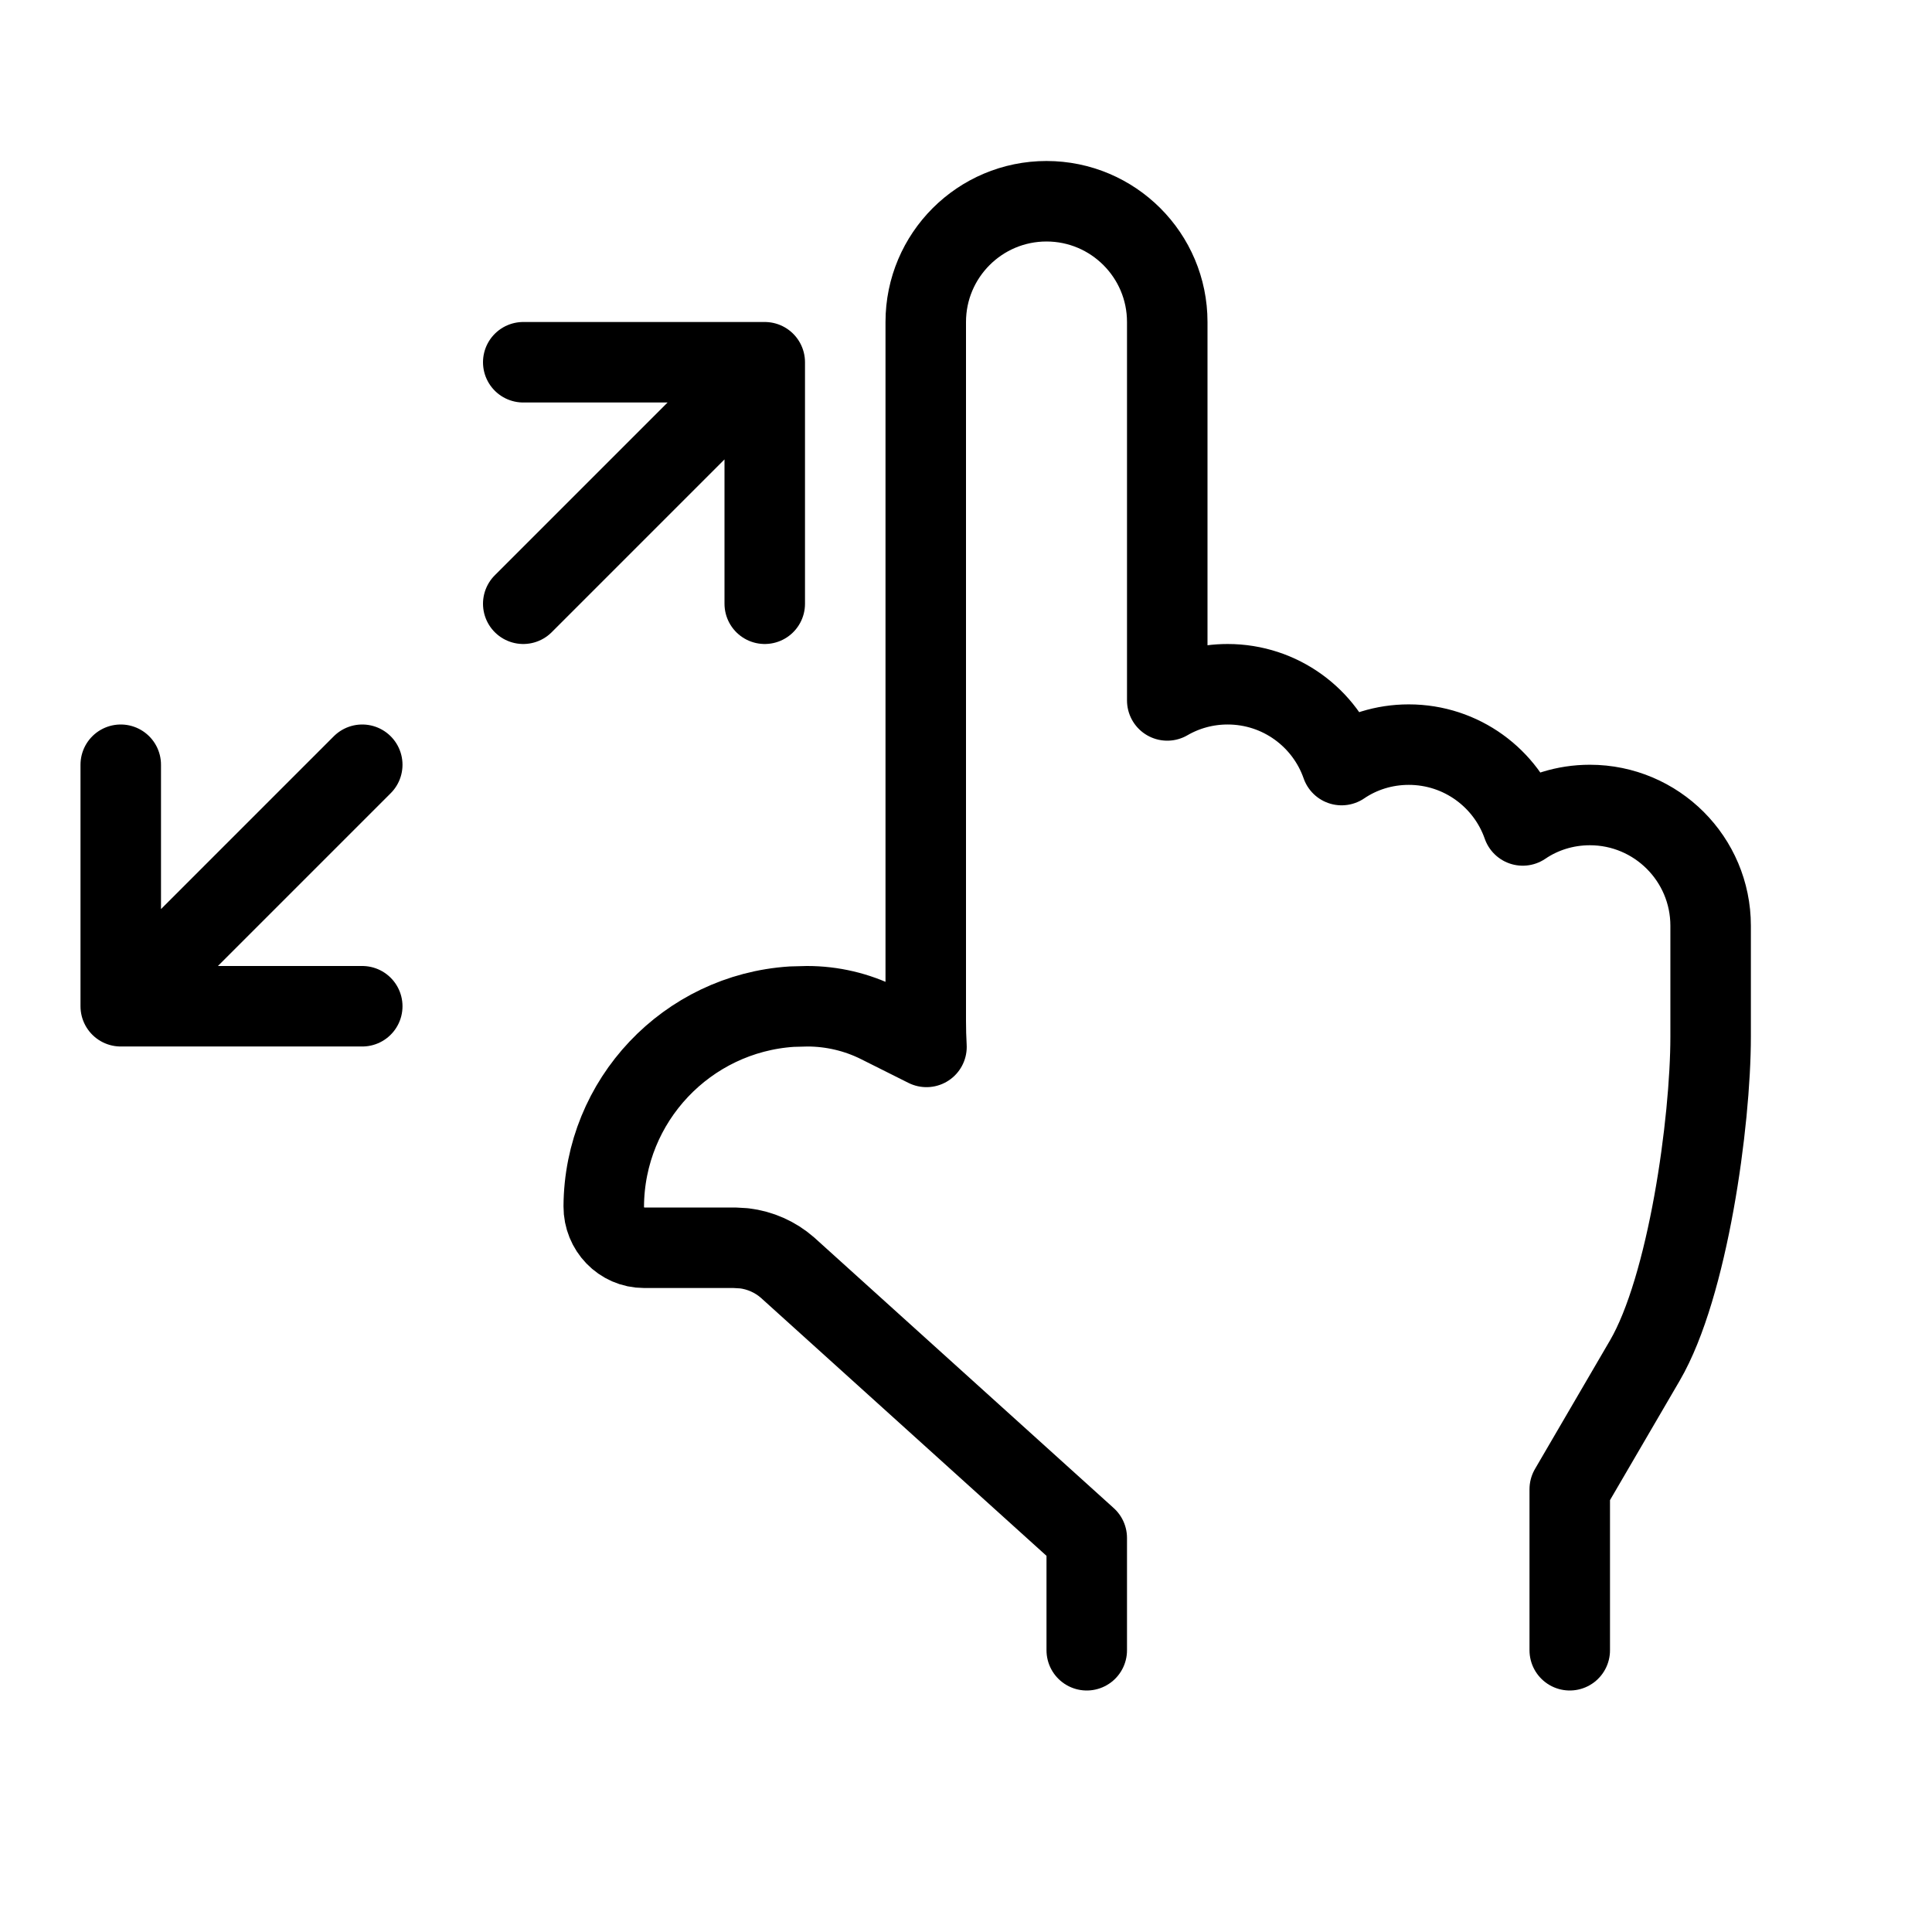 <svg height="24" viewBox="0 0 24 24" width="24" xmlns="http://www.w3.org/2000/svg"><path d="m13.5 20.5-0-1.395-3.717-3.358c-.152-.133-.34-.216-.539-.24l-.12-.007h-1.124c-.28 0-.501-.233-.5-.513.007-1.32 1.036-2.398 2.336-2.482l.192-.005c.31 0 .617.072.894.211l.587.294c-.006-.107-.009-.214-.009-.322v-8.683c0-.828.672-1.5 1.5-1.5s1.5.672 1.5 1.5l-0 4.701c.221-.128.477-.201.75-.201.655 0 1.212.419 1.416 1.004.237-.161.525-.254.834-.254.655 0 1.212.419 1.416 1.004.237-.161.525-.254.834-.254.828 0 1.5.672 1.5 1.5v1.378c0 1.062-.282 3.106-.817 4.023l-.933 1.599v2m-10-16-3 3m0-3h3v3m-8 5 3-3m0 3h-3v-3" fill="none" stroke="#000" stroke-linecap="round" stroke-linejoin="round"/></svg>